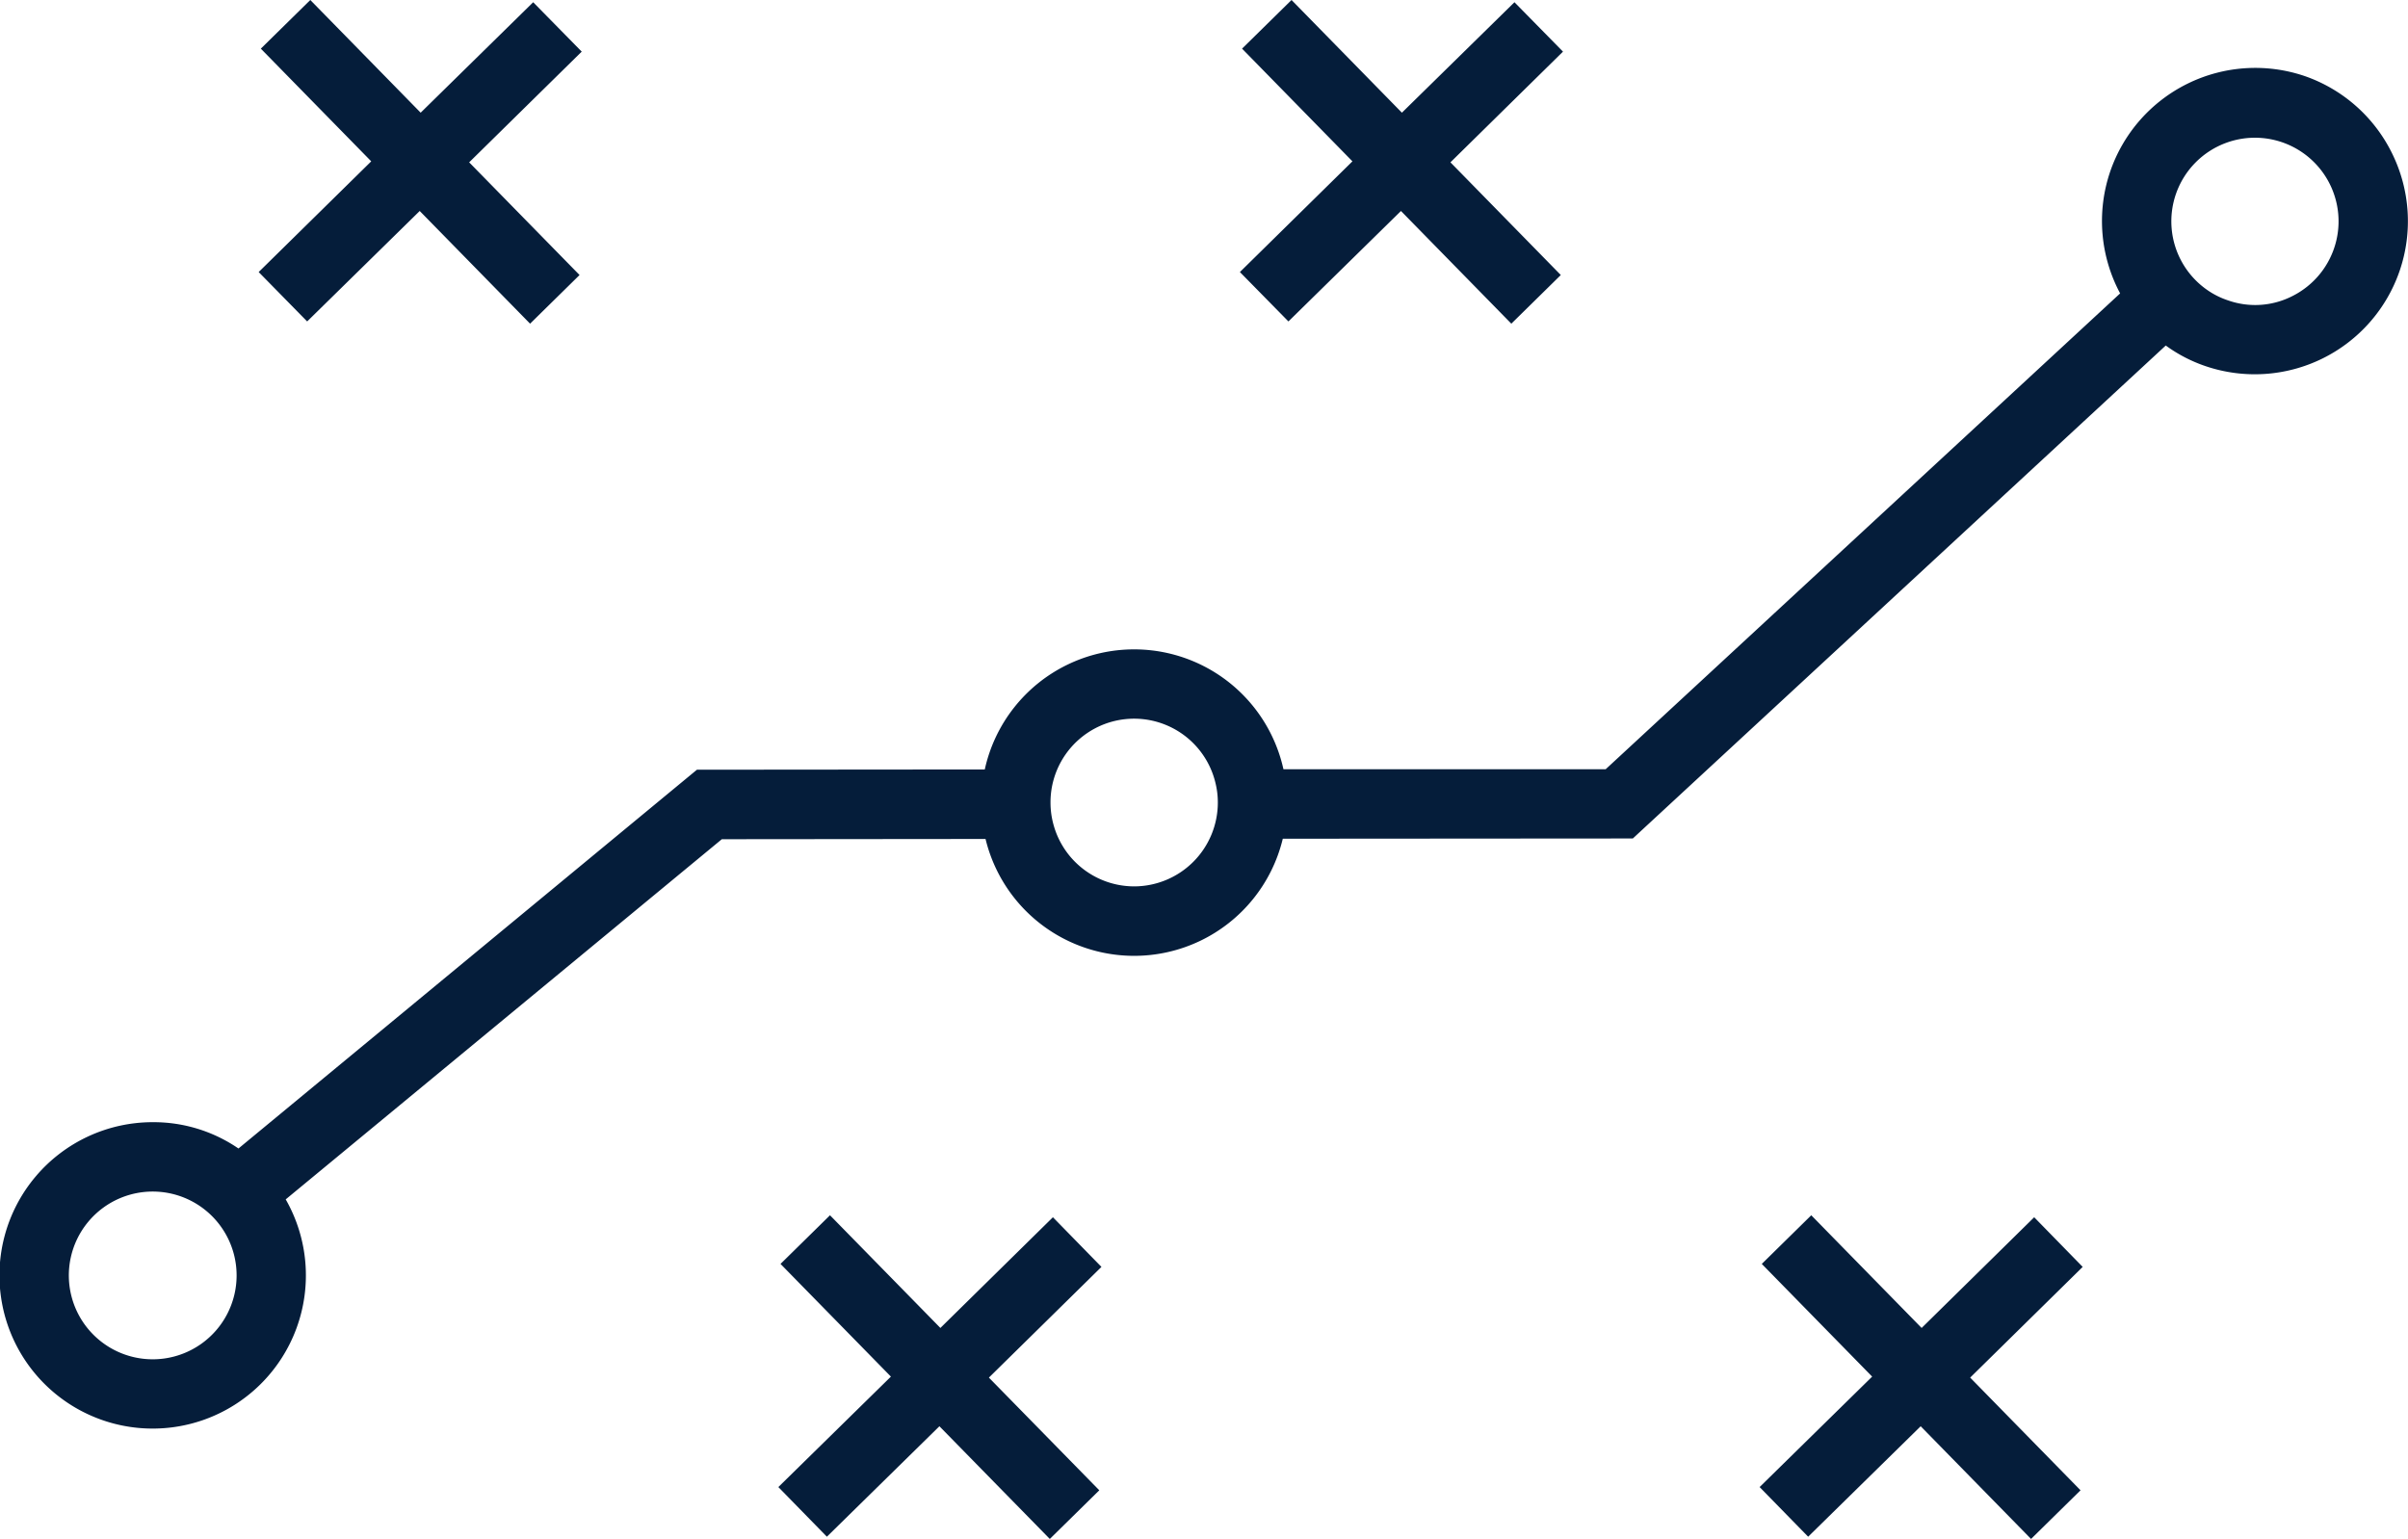 <svg xmlns="http://www.w3.org/2000/svg" width="97" height="62" viewBox="0 0 97 62">
  <defs>
    <style>
      .cls-1 {
        fill: #051d3a;
        fill-rule: evenodd;
      }
    </style>
  </defs>
  <path class="cls-1" d="M866.364,1564.19a6.17,6.17,0,0,0-3.538-3.13,6.18,6.18,0,0,0-7.822,3.85,6.177,6.177,0,0,0,.4,4.91l-20.723,19.17H821.7a6.16,6.16,0,0,0-12.031.01l-11.595.01-18.468,15.26a6.039,6.039,0,0,0-3.447-1.06,6.172,6.172,0,1,0,5.35,3.11l17.568-14.51,10.623-.01a6.159,6.159,0,0,0,11.974-.01l14.1-.01,21.468-19.86a5.99,5.99,0,0,0,1.6.83A6.168,6.168,0,0,0,866.364,1564.19Zm-4.045,5.75a3.291,3.291,0,0,1-2.573.16,3.243,3.243,0,0,1-.851-0.43A3.368,3.368,0,1,1,862.319,1569.94Zm-43.262,20.39a3.377,3.377,0,0,1-3.371,3.38,3.372,3.372,0,0,1-3.244-2.47,3.326,3.326,0,0,1-.125-0.91,3.368,3.368,0,0,1,6.644-.79A3.262,3.262,0,0,1,819.057,1590.33Zm-39.526,19.05a3.379,3.379,0,1,1-.461-1.7A3.375,3.375,0,0,1,779.531,1609.38Zm72.411-2.34-4.534,4.46-4.446-4.54-1.993,1.96,4.446,4.54-4.533,4.45,1.955,2,4.533-4.45,4.446,4.54,1.993-1.96-4.446-4.54,4.533-4.46Zm-39.528,0-4.533,4.46-4.447-4.54-1.993,1.96,4.447,4.54-4.534,4.45,1.955,2,4.533-4.45,4.447,4.54,1.993-1.96-4.447-4.54,4.534-4.46Zm9.487-36.09,4.533-4.45,4.446,4.54,1.993-1.96-4.446-4.54,4.534-4.46-1.955-1.99-4.534,4.45-4.446-4.54-1.993,1.96,4.446,4.54-4.533,4.46Zm-39.528,0,4.534-4.45,4.446,4.54,1.993-1.96-4.447-4.54,4.534-4.46-1.955-1.99-4.533,4.45L782.5,1558l-1.993,1.96,4.447,4.54-4.534,4.46Z" transform="translate(-770 -1558)"/>
</svg>
